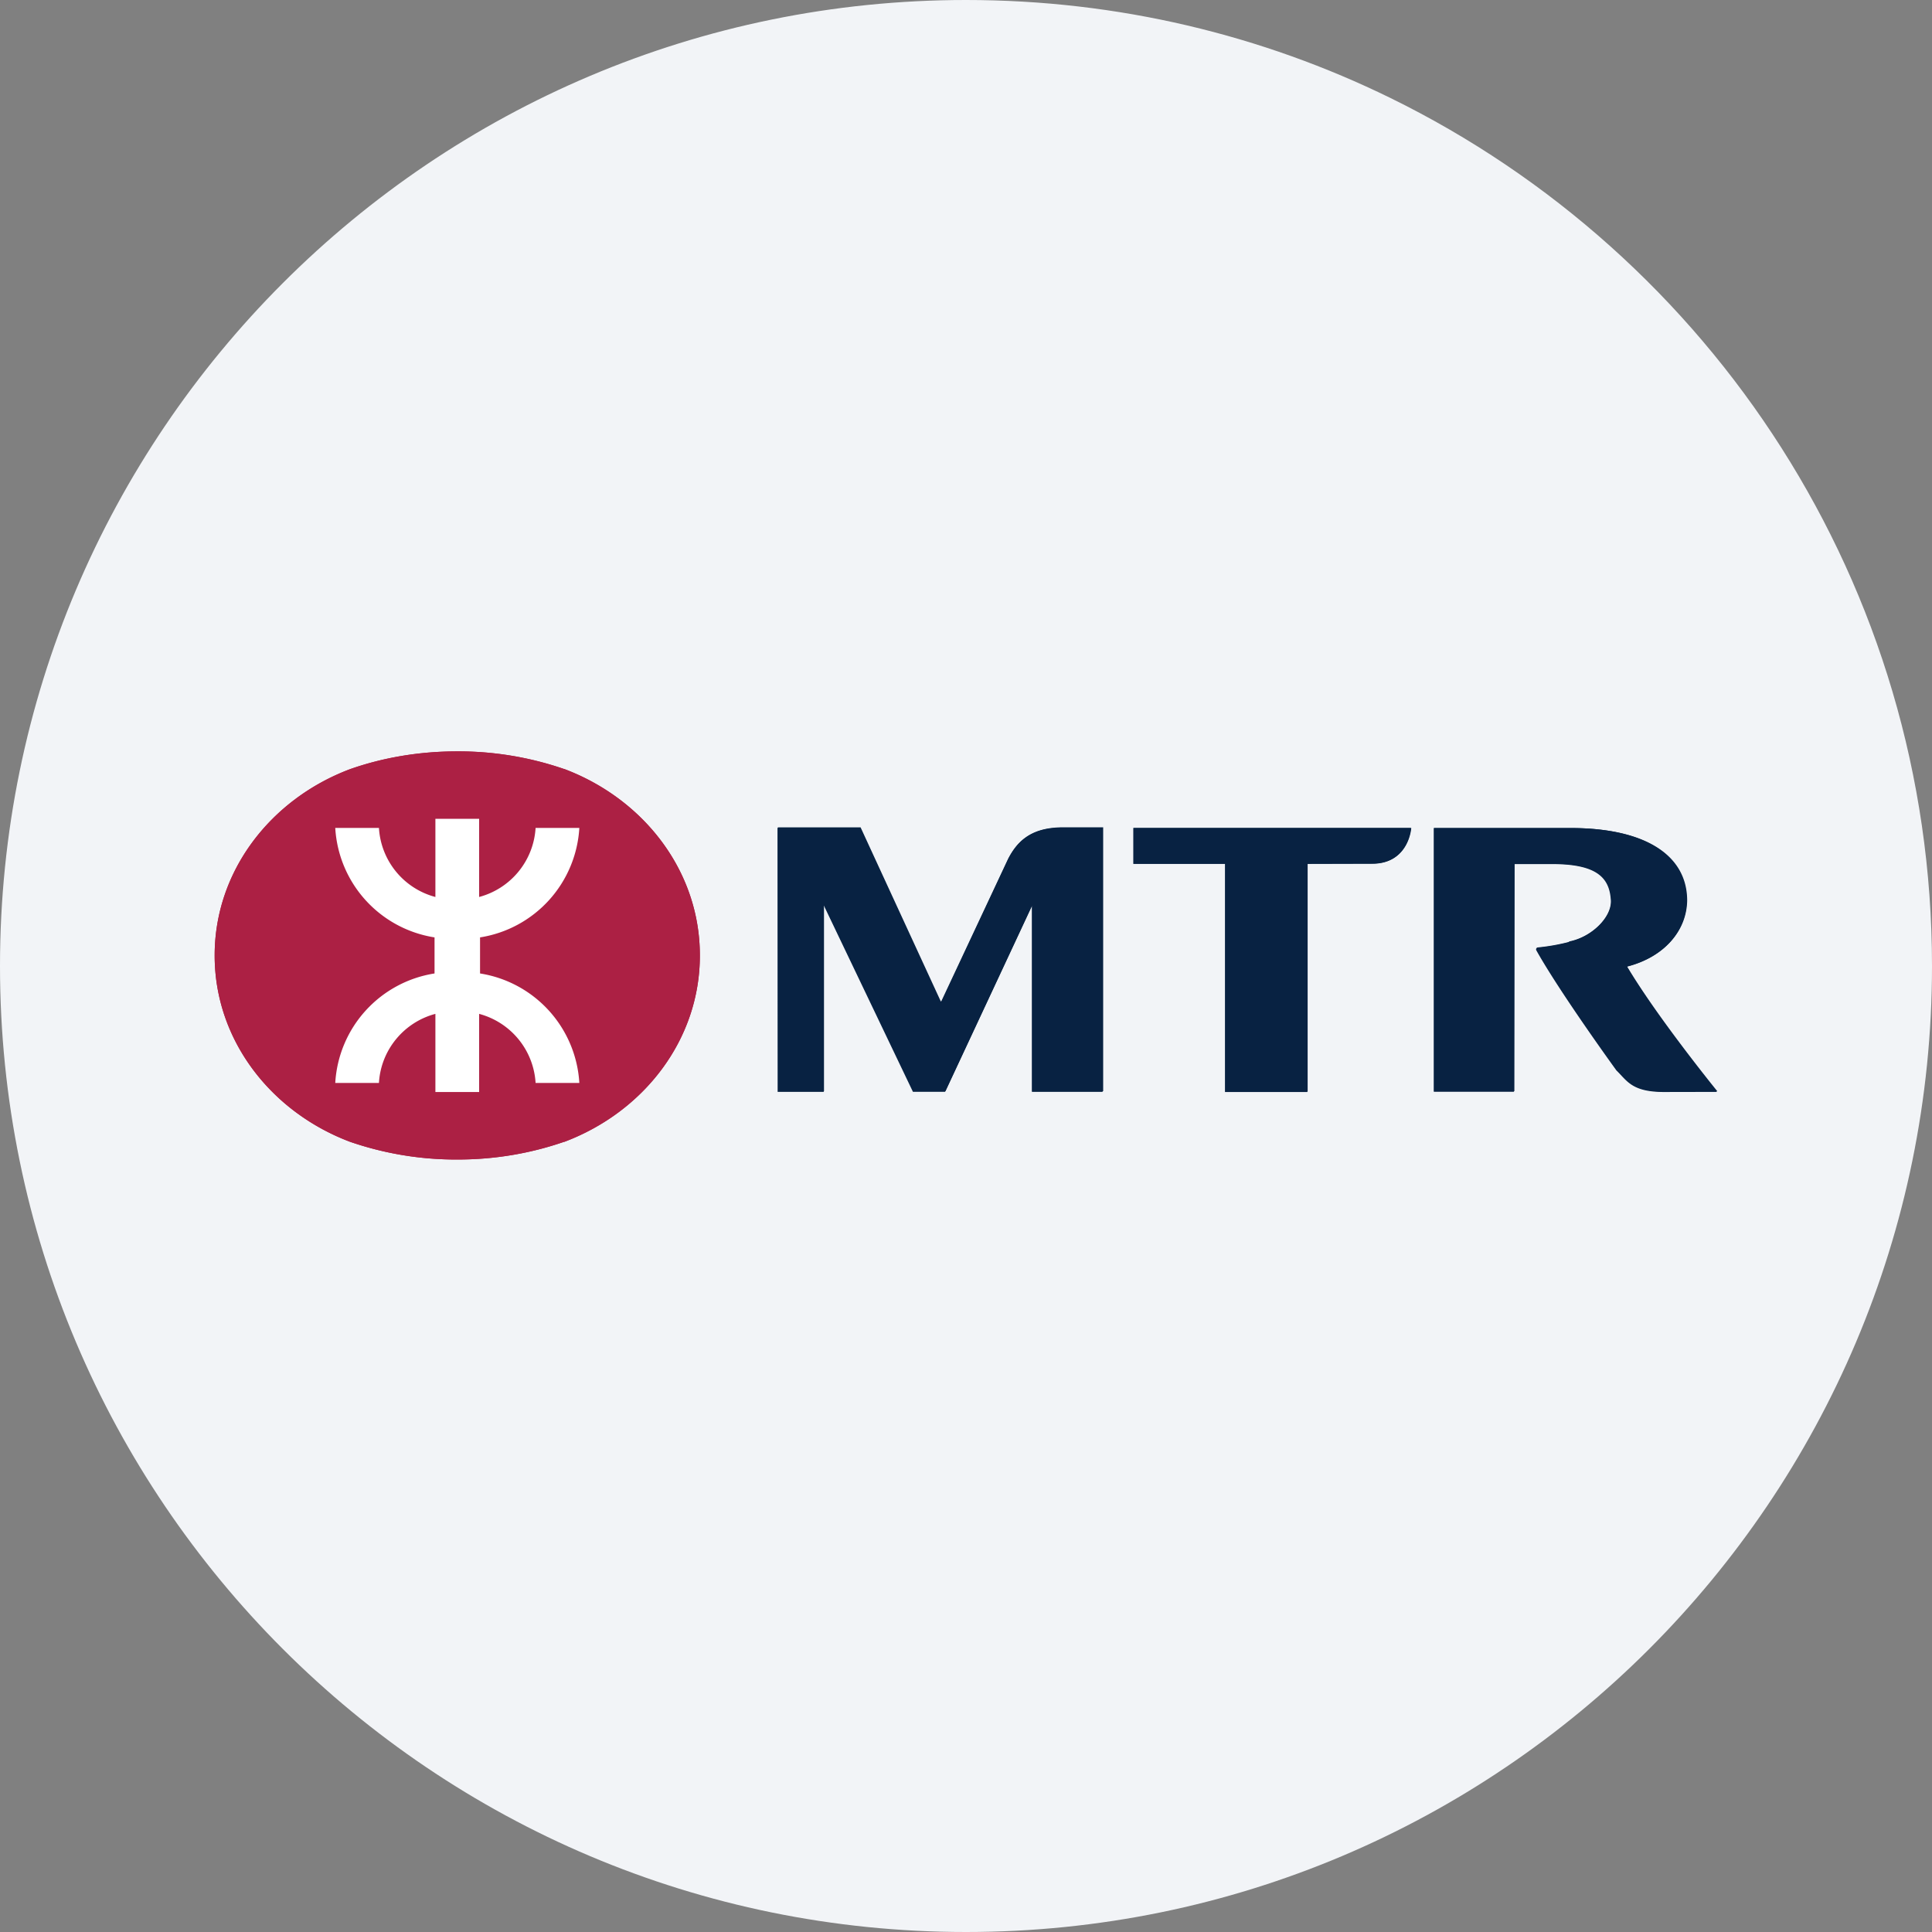 <svg width="36" height="36" fill="none" xmlns="http://www.w3.org/2000/svg"><rect width="100%" height="100%" fill="#808080" stroke="none"/><path d="M18 0c2.837 0 5.52.656 7.907 1.825C31.884 4.753 36 10.895 36 18c0 9.942-8.058 18-18 18-9.94 0-18-8.057-18-18C0 8.06 8.06 0 18 0z" fill="#F2F4F7"/><path d="M4 17.806c0 1.568 1.042 2.91 2.521 3.469a6.046 6.046 0 0 0 1.999.331c.71 0 1.382-.118 1.99-.33l.002.002c1.482-.557 2.529-1.901 2.529-3.471V17.8c0-1.57-1.047-2.914-2.53-3.472v.002a6.036 6.036 0 0 0-1.991-.329c-.713 0-1.39.117-1.999.333C5.041 14.89 4 16.234 4 17.8v.006z" fill="#AC2044"/><path d="M8.098 18.14a2.19 2.19 0 0 0-1.85 2.04h.812a1.42 1.42 0 0 1 1.053-1.287v1.455h.816v-1.455c.58.153 1.014.666 1.05 1.286h.815a2.193 2.193 0 0 0-1.85-2.039v-.672a2.193 2.193 0 0 0 1.85-2.04h-.815a1.418 1.418 0 0 1-1.05 1.286V15.26h-.816v1.455A1.42 1.42 0 0 1 7.06 15.43h-.812a2.19 2.19 0 0 0 1.85 2.039v.672z" fill="#fff"/><path d="M21.126 15.43v.663h1.708v4.247h1.532v-4.247l1.2-.003c.689.005.731-.66.731-.66h-5.17zm-1.376-.013c-.568.015-.803.288-.959.58l-1.244 2.662h-.017l-1.494-3.242h-1.54l.005 4.917h.853V16.86l1.666 3.473h.597l1.617-3.463v3.463h1.322v-4.917h-.806zm10.568 2.591c.69-.176 1.11-.66 1.12-1.226 0-.833-.757-1.352-2.168-1.352h-2.548v4.904h1.496l.005-4.239h.716c.852 0 1.06.278 1.084.663.028.32-.352.703-.787.785l.007.007a3.87 3.87 0 0 1-.588.104c-.006 0-.042.009-.015.056.448.797 1.484 2.227 1.484 2.227.204.2.288.397.871.403L32 20.334s-1.108-1.361-1.682-2.326z" fill="#082242"/><path d="M4 17.807c0 1.566 1.042 2.909 2.52 3.468a6.07 6.07 0 0 0 2 .331 6.05 6.05 0 0 0 1.991-.33v.002c1.484-.557 2.53-1.902 2.53-3.472V17.8c0-1.57-1.046-2.914-2.53-3.472v.001A6.066 6.066 0 0 0 8.52 14c-.712 0-1.39.118-2 .332-1.478.56-2.52 1.902-2.52 3.47v.006z" fill="#AC2044"/><path d="M8.097 18.139a2.194 2.194 0 0 0-1.85 2.04h.814c.036-.62.47-1.133 1.052-1.287v1.456h.815v-1.456a1.42 1.42 0 0 1 1.052 1.287h.815a2.196 2.196 0 0 0-1.85-2.04v-.672a2.195 2.195 0 0 0 1.85-2.04H9.98a1.42 1.42 0 0 1-1.052 1.287v-1.457h-.815v1.457a1.418 1.418 0 0 1-1.052-1.287h-.814a2.194 2.194 0 0 0 1.85 2.04v.672z" fill="#fff"/><path d="M21.117 15.427v.67h1.709v4.251h1.533v-4.25l1.198-.003c.692.008.734-.668.734-.668h-5.174zm-1.375-.002c-.567.01-.805.284-.957.578l-1.249 2.662h-.016l-1.49-3.24h-1.542l.002 4.92h.859v-3.477l1.662 3.476h.599l1.618-3.467v3.468h1.317v-4.92h-.803zm10.571 2.588c.687-.174 1.107-.658 1.116-1.226 0-.834-.754-1.358-2.166-1.358h-2.546v4.914h1.492l.004-4.242h.716c.855 0 1.058.277 1.086.662.029.318-.352.7-.789.79l.006.005a3.43 3.43 0 0 1-.585.103s-.042.01-.016.054c.449.8 1.488 2.23 1.488 2.23.2.195.286.398.87.403l1.003-.002s-1.107-1.367-1.68-2.333z" fill="#082242"/></svg>